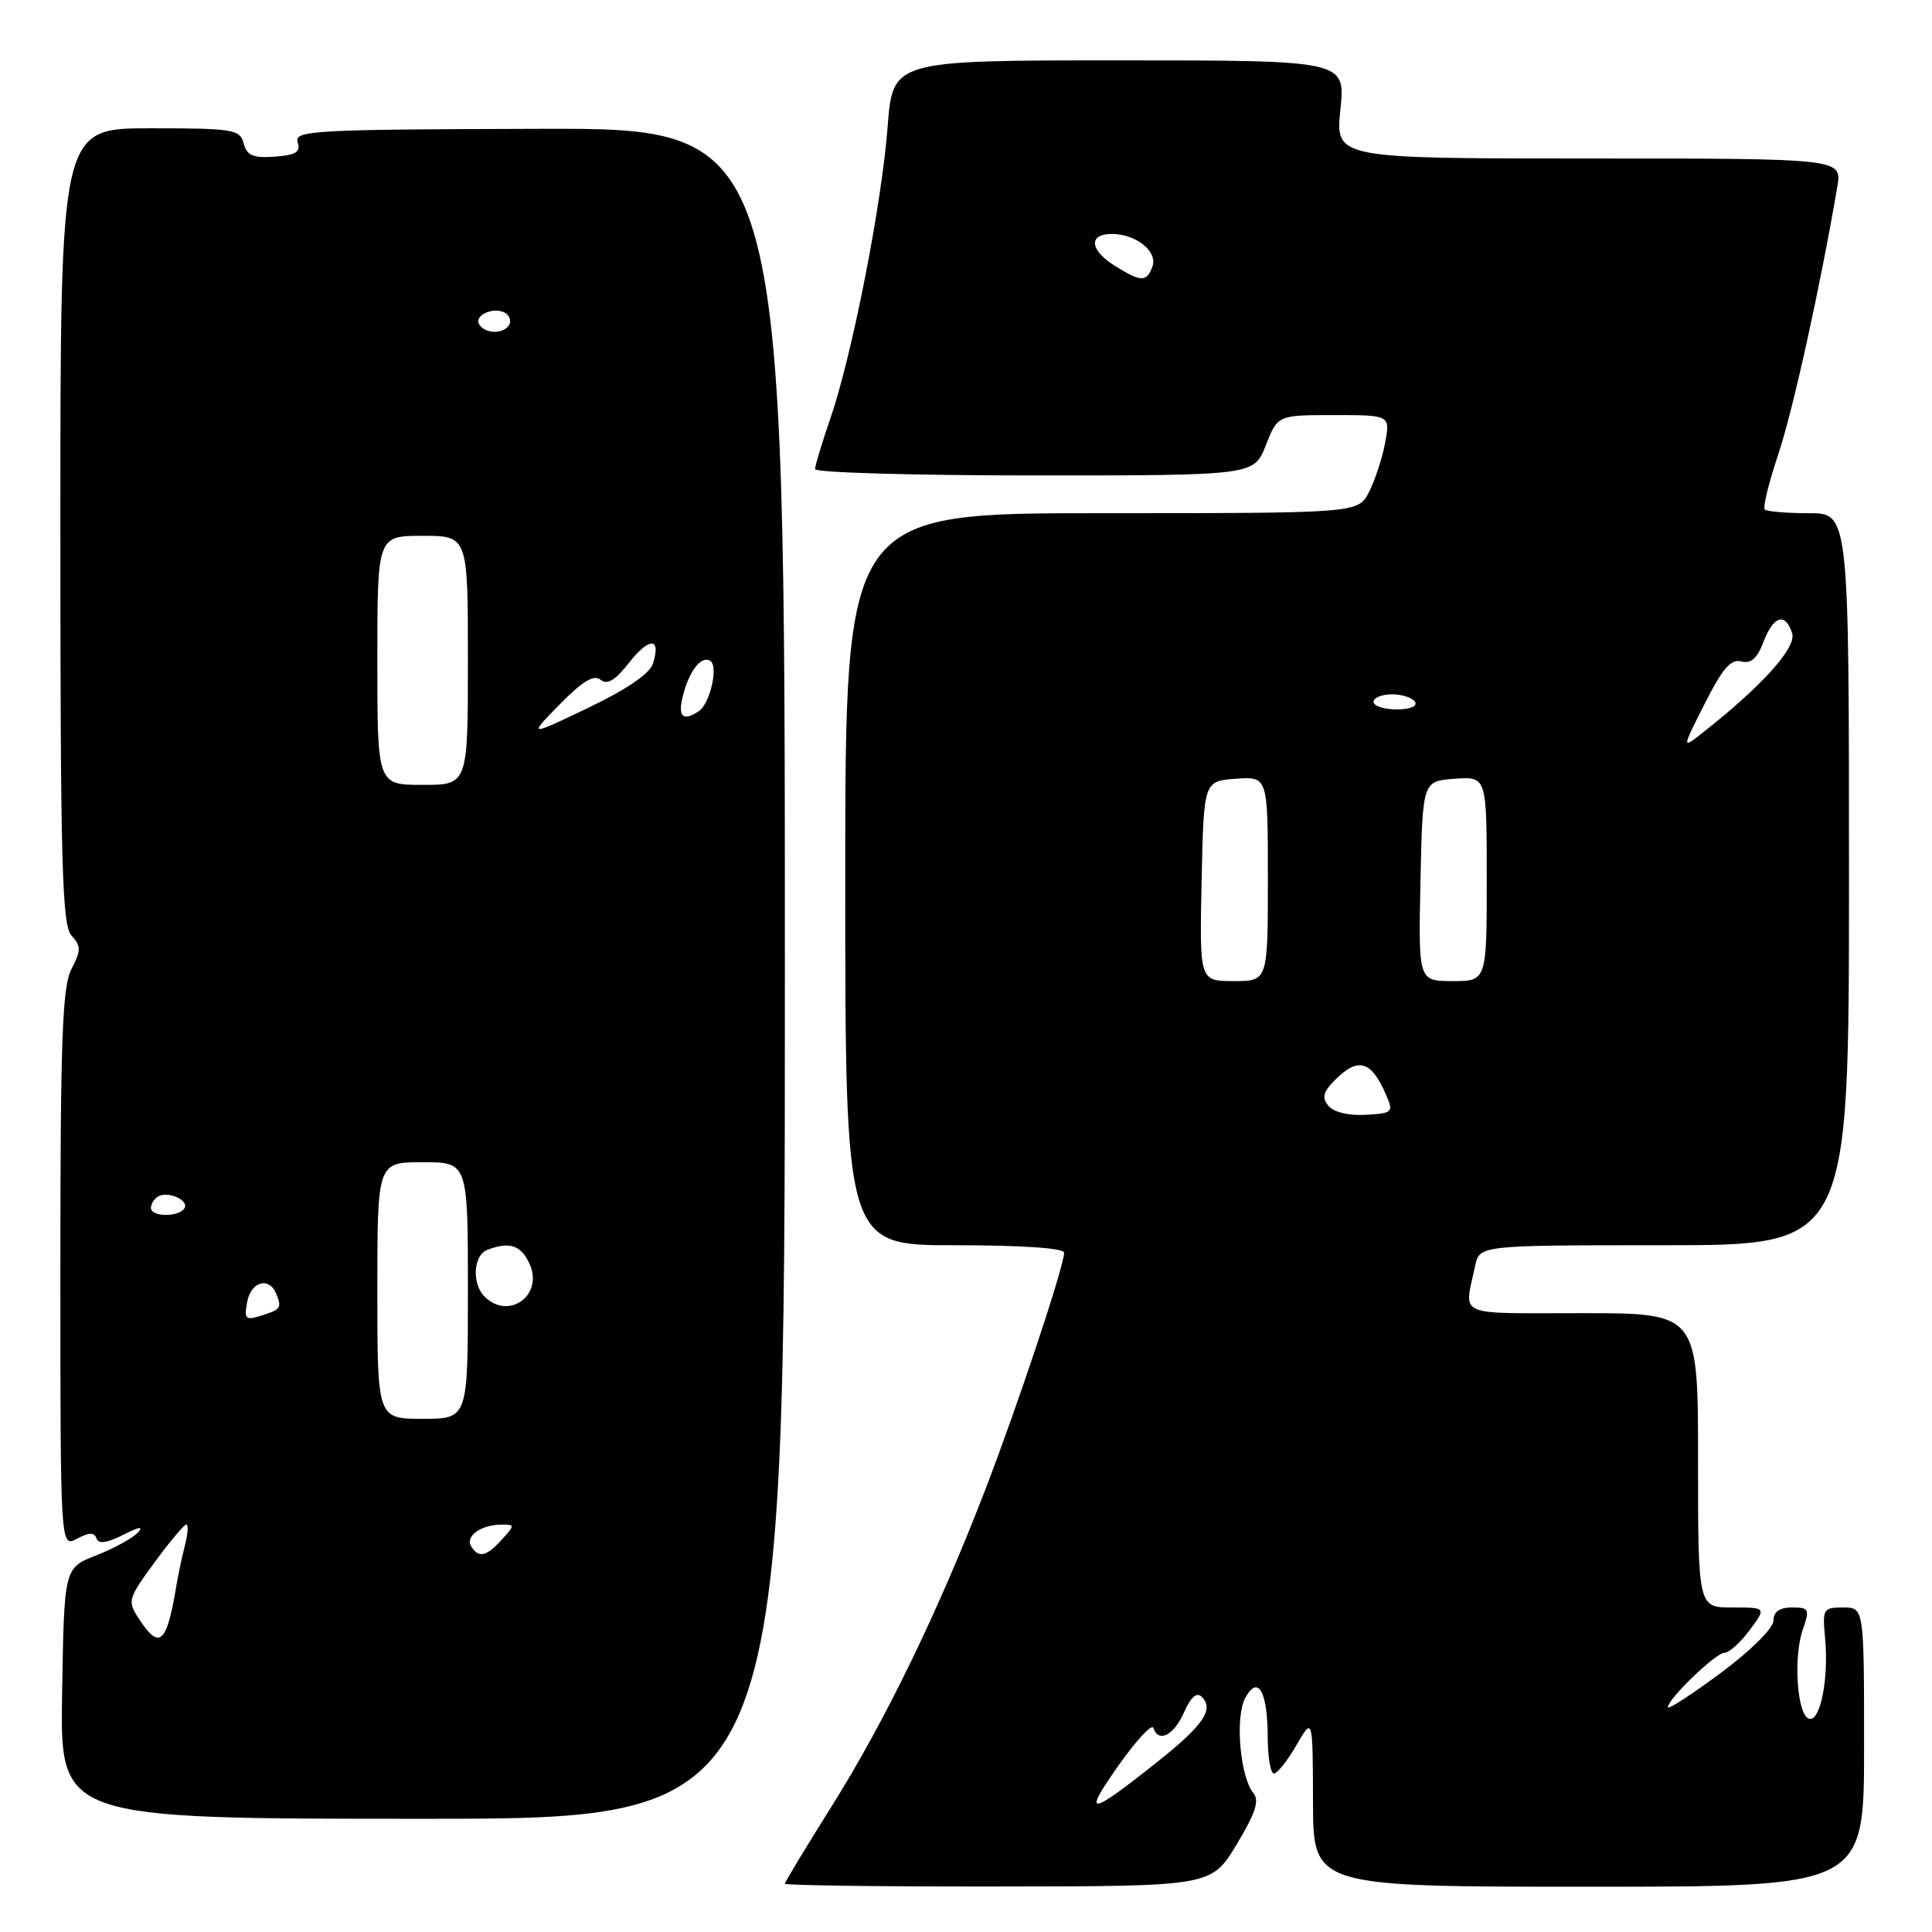 <?xml version="1.0" encoding="UTF-8" standalone="no"?>
<!DOCTYPE svg PUBLIC "-//W3C//DTD SVG 1.1//EN" "http://www.w3.org/Graphics/SVG/1.1/DTD/svg11.dtd" >
<svg xmlns="http://www.w3.org/2000/svg" xmlns:xlink="http://www.w3.org/1999/xlink" version="1.1" viewBox="0 0 256 256">
 <g >
 <path fill="currentColor"
d=" M 163.84 244.43 C 166.34 240.30 166.90 238.59 166.09 237.61 C 164.32 235.47 163.63 227.56 164.99 225.01 C 166.69 221.85 167.96 224.08 167.98 230.25 C 167.99 232.86 168.36 235.00 168.80 235.00 C 169.25 235.00 170.59 233.31 171.78 231.25 C 173.95 227.50 173.95 227.50 173.98 238.75 C 174.00 250.00 174.00 250.00 210.50 250.00 C 247.00 250.00 247.00 250.00 247.00 231.50 C 247.00 213.00 247.00 213.00 244.22 213.00 C 241.58 213.00 241.47 213.20 241.83 217.02 C 242.35 222.43 241.19 228.23 239.69 227.74 C 238.12 227.22 237.60 219.58 238.89 215.90 C 239.82 213.21 239.71 213.00 237.45 213.00 C 235.79 213.00 235.00 213.56 234.99 214.75 C 234.98 215.75 231.97 218.73 227.99 221.69 C 224.14 224.54 221.00 226.58 221.00 226.23 C 221.00 225.12 227.35 219.00 228.51 219.00 C 229.12 219.00 230.62 217.65 231.84 216.00 C 234.06 213.00 234.06 213.00 229.53 213.00 C 225.00 213.00 225.00 213.00 225.00 193.50 C 225.00 174.00 225.00 174.00 209.59 174.00 C 192.63 174.00 194.01 174.61 195.46 167.75 C 196.04 165.00 196.04 165.00 220.52 165.00 C 245.00 165.00 245.00 165.00 245.00 116.50 C 245.00 68.00 245.00 68.00 239.67 68.00 C 236.73 68.00 234.11 67.78 233.84 67.51 C 233.57 67.24 234.37 63.96 235.62 60.23 C 237.57 54.43 241.22 37.87 243.45 24.75 C 244.09 21.00 244.09 21.00 210.52 21.00 C 176.94 21.00 176.94 21.00 177.61 14.50 C 178.28 8.00 178.28 8.00 148.29 8.00 C 118.30 8.00 118.30 8.00 117.62 16.75 C 116.83 27.12 112.90 47.10 110.04 55.41 C 108.92 58.66 108.00 61.69 108.00 62.16 C 108.00 62.62 121.09 63.00 137.08 63.00 C 166.16 63.00 166.16 63.00 167.73 59.00 C 169.30 55.00 169.30 55.00 176.76 55.00 C 184.22 55.00 184.22 55.00 183.53 58.72 C 183.14 60.76 182.18 63.68 181.39 65.22 C 179.95 68.00 179.95 68.00 145.97 68.00 C 112.00 68.00 112.00 68.00 112.00 116.50 C 112.00 165.00 112.00 165.00 126.50 165.00 C 135.38 165.00 141.00 165.38 141.00 165.99 C 141.00 167.78 134.83 186.31 130.49 197.56 C 124.31 213.58 117.22 228.18 110.17 239.39 C 106.78 244.79 104.00 249.39 104.00 249.60 C 104.00 249.82 116.71 249.99 132.25 249.97 C 160.50 249.94 160.50 249.94 163.84 244.43 Z  M 104.00 128.99 C 104.00 16.98 104.00 16.98 71.46 17.07 C 41.54 17.15 38.96 17.29 39.44 18.83 C 39.86 20.15 39.22 20.55 36.39 20.76 C 33.53 20.96 32.71 20.61 32.29 19.01 C 31.80 17.14 30.94 17.00 19.88 17.00 C 8.00 17.00 8.00 17.00 8.00 69.67 C 8.00 114.53 8.22 122.58 9.47 123.96 C 10.75 125.38 10.75 125.92 9.47 128.40 C 8.26 130.74 8.00 137.67 8.00 168.15 C 8.00 205.07 8.00 205.07 10.20 203.89 C 11.82 203.03 12.50 203.01 12.78 203.84 C 13.04 204.62 14.13 204.48 16.33 203.37 C 18.51 202.27 19.10 202.19 18.22 203.12 C 17.52 203.85 15.04 205.20 12.72 206.11 C 8.50 207.76 8.50 207.76 8.23 224.38 C 7.95 241.00 7.95 241.00 55.98 241.00 C 104.00 241.00 104.00 241.00 104.00 128.99 Z  M 148.14 234.03 C 150.52 230.66 152.62 228.37 152.82 228.95 C 153.49 230.98 155.53 229.97 156.88 226.92 C 157.80 224.84 158.57 224.17 159.25 224.85 C 160.90 226.50 159.45 228.62 153.30 233.50 C 144.27 240.68 143.39 240.77 148.14 234.03 Z  M 176.03 146.54 C 175.12 145.44 175.31 144.69 176.93 143.07 C 179.96 140.04 181.69 140.54 183.63 145.00 C 184.68 147.40 184.57 147.51 180.96 147.72 C 178.71 147.85 176.73 147.37 176.03 146.54 Z  M 159.22 116.75 C 159.50 103.50 159.50 103.50 163.75 103.19 C 168.00 102.89 168.00 102.89 168.00 116.44 C 168.00 130.00 168.00 130.00 163.47 130.00 C 158.94 130.00 158.94 130.00 159.22 116.75 Z  M 188.22 116.75 C 188.50 103.50 188.50 103.50 192.75 103.19 C 197.00 102.89 197.00 102.89 197.00 116.44 C 197.00 130.00 197.00 130.00 192.47 130.00 C 187.94 130.00 187.94 130.00 188.22 116.75 Z  M 225.89 93.23 C 228.23 88.59 229.36 87.28 230.73 87.64 C 232.02 87.98 232.84 87.25 233.67 85.05 C 234.99 81.58 236.58 81.10 237.47 83.92 C 238.07 85.80 233.47 90.91 225.62 97.08 C 222.83 99.28 222.83 99.28 225.89 93.23 Z  M 182.00 93.00 C 182.00 92.45 183.10 92.00 184.44 92.00 C 185.78 92.00 187.16 92.45 187.50 93.00 C 187.86 93.58 186.84 94.00 185.06 94.00 C 183.38 94.00 182.00 93.55 182.00 93.00 Z  M 147.75 35.24 C 144.40 33.16 144.17 31.00 147.31 31.00 C 150.56 31.00 153.46 33.35 152.69 35.36 C 151.91 37.40 151.21 37.39 147.75 35.24 Z  M 18.42 214.52 C 16.86 212.13 16.93 211.87 20.48 207.02 C 22.51 204.26 24.41 202.00 24.69 202.00 C 24.98 202.00 24.90 203.24 24.51 204.75 C 24.12 206.26 23.62 208.62 23.39 210.00 C 22.10 217.83 21.15 218.69 18.42 214.52 Z  M 62.43 204.89 C 61.61 203.57 63.73 202.04 66.40 202.02 C 68.25 202.00 68.25 202.07 66.50 204.00 C 64.45 206.27 63.42 206.49 62.43 204.89 Z  M 50.00 171.00 C 50.00 154.00 50.00 154.00 56.00 154.00 C 62.00 154.00 62.00 154.00 62.00 171.00 C 62.00 188.00 62.00 188.00 56.00 188.00 C 50.00 188.00 50.00 188.00 50.00 171.00 Z  M 32.75 172.52 C 33.28 169.74 35.73 169.12 36.65 171.54 C 37.35 173.35 37.19 173.54 34.38 174.40 C 32.55 174.96 32.33 174.72 32.75 172.52 Z  M 64.20 171.80 C 62.49 170.09 62.72 166.32 64.58 165.61 C 67.52 164.48 69.04 164.99 70.17 167.47 C 72.06 171.62 67.40 175.00 64.20 171.80 Z  M 20.00 160.06 C 20.00 159.54 20.41 158.87 20.91 158.56 C 22.20 157.76 25.10 159.03 24.44 160.10 C 23.70 161.30 20.00 161.26 20.00 160.06 Z  M 50.00 87.50 C 50.00 71.00 50.00 71.00 56.00 71.00 C 62.00 71.00 62.00 71.00 62.00 87.50 C 62.00 104.00 62.00 104.00 56.00 104.00 C 50.00 104.00 50.00 104.00 50.00 87.50 Z  M 74.17 93.33 C 77.19 90.25 78.70 89.34 79.58 90.07 C 80.46 90.79 81.51 90.16 83.35 87.82 C 86.04 84.38 87.63 84.44 86.52 87.93 C 86.10 89.26 83.03 91.36 77.92 93.80 C 69.98 97.60 69.98 97.60 74.17 93.33 Z  M 90.47 92.26 C 91.31 88.90 92.92 86.83 94.12 87.57 C 95.22 88.26 94.09 93.24 92.60 94.23 C 90.50 95.64 89.79 94.98 90.47 92.26 Z  M 63.50 42.99 C 62.74 41.76 65.49 40.57 66.97 41.48 C 67.55 41.84 67.77 42.56 67.46 43.07 C 66.69 44.30 64.28 44.26 63.50 42.99 Z "/>
</g>
</svg>